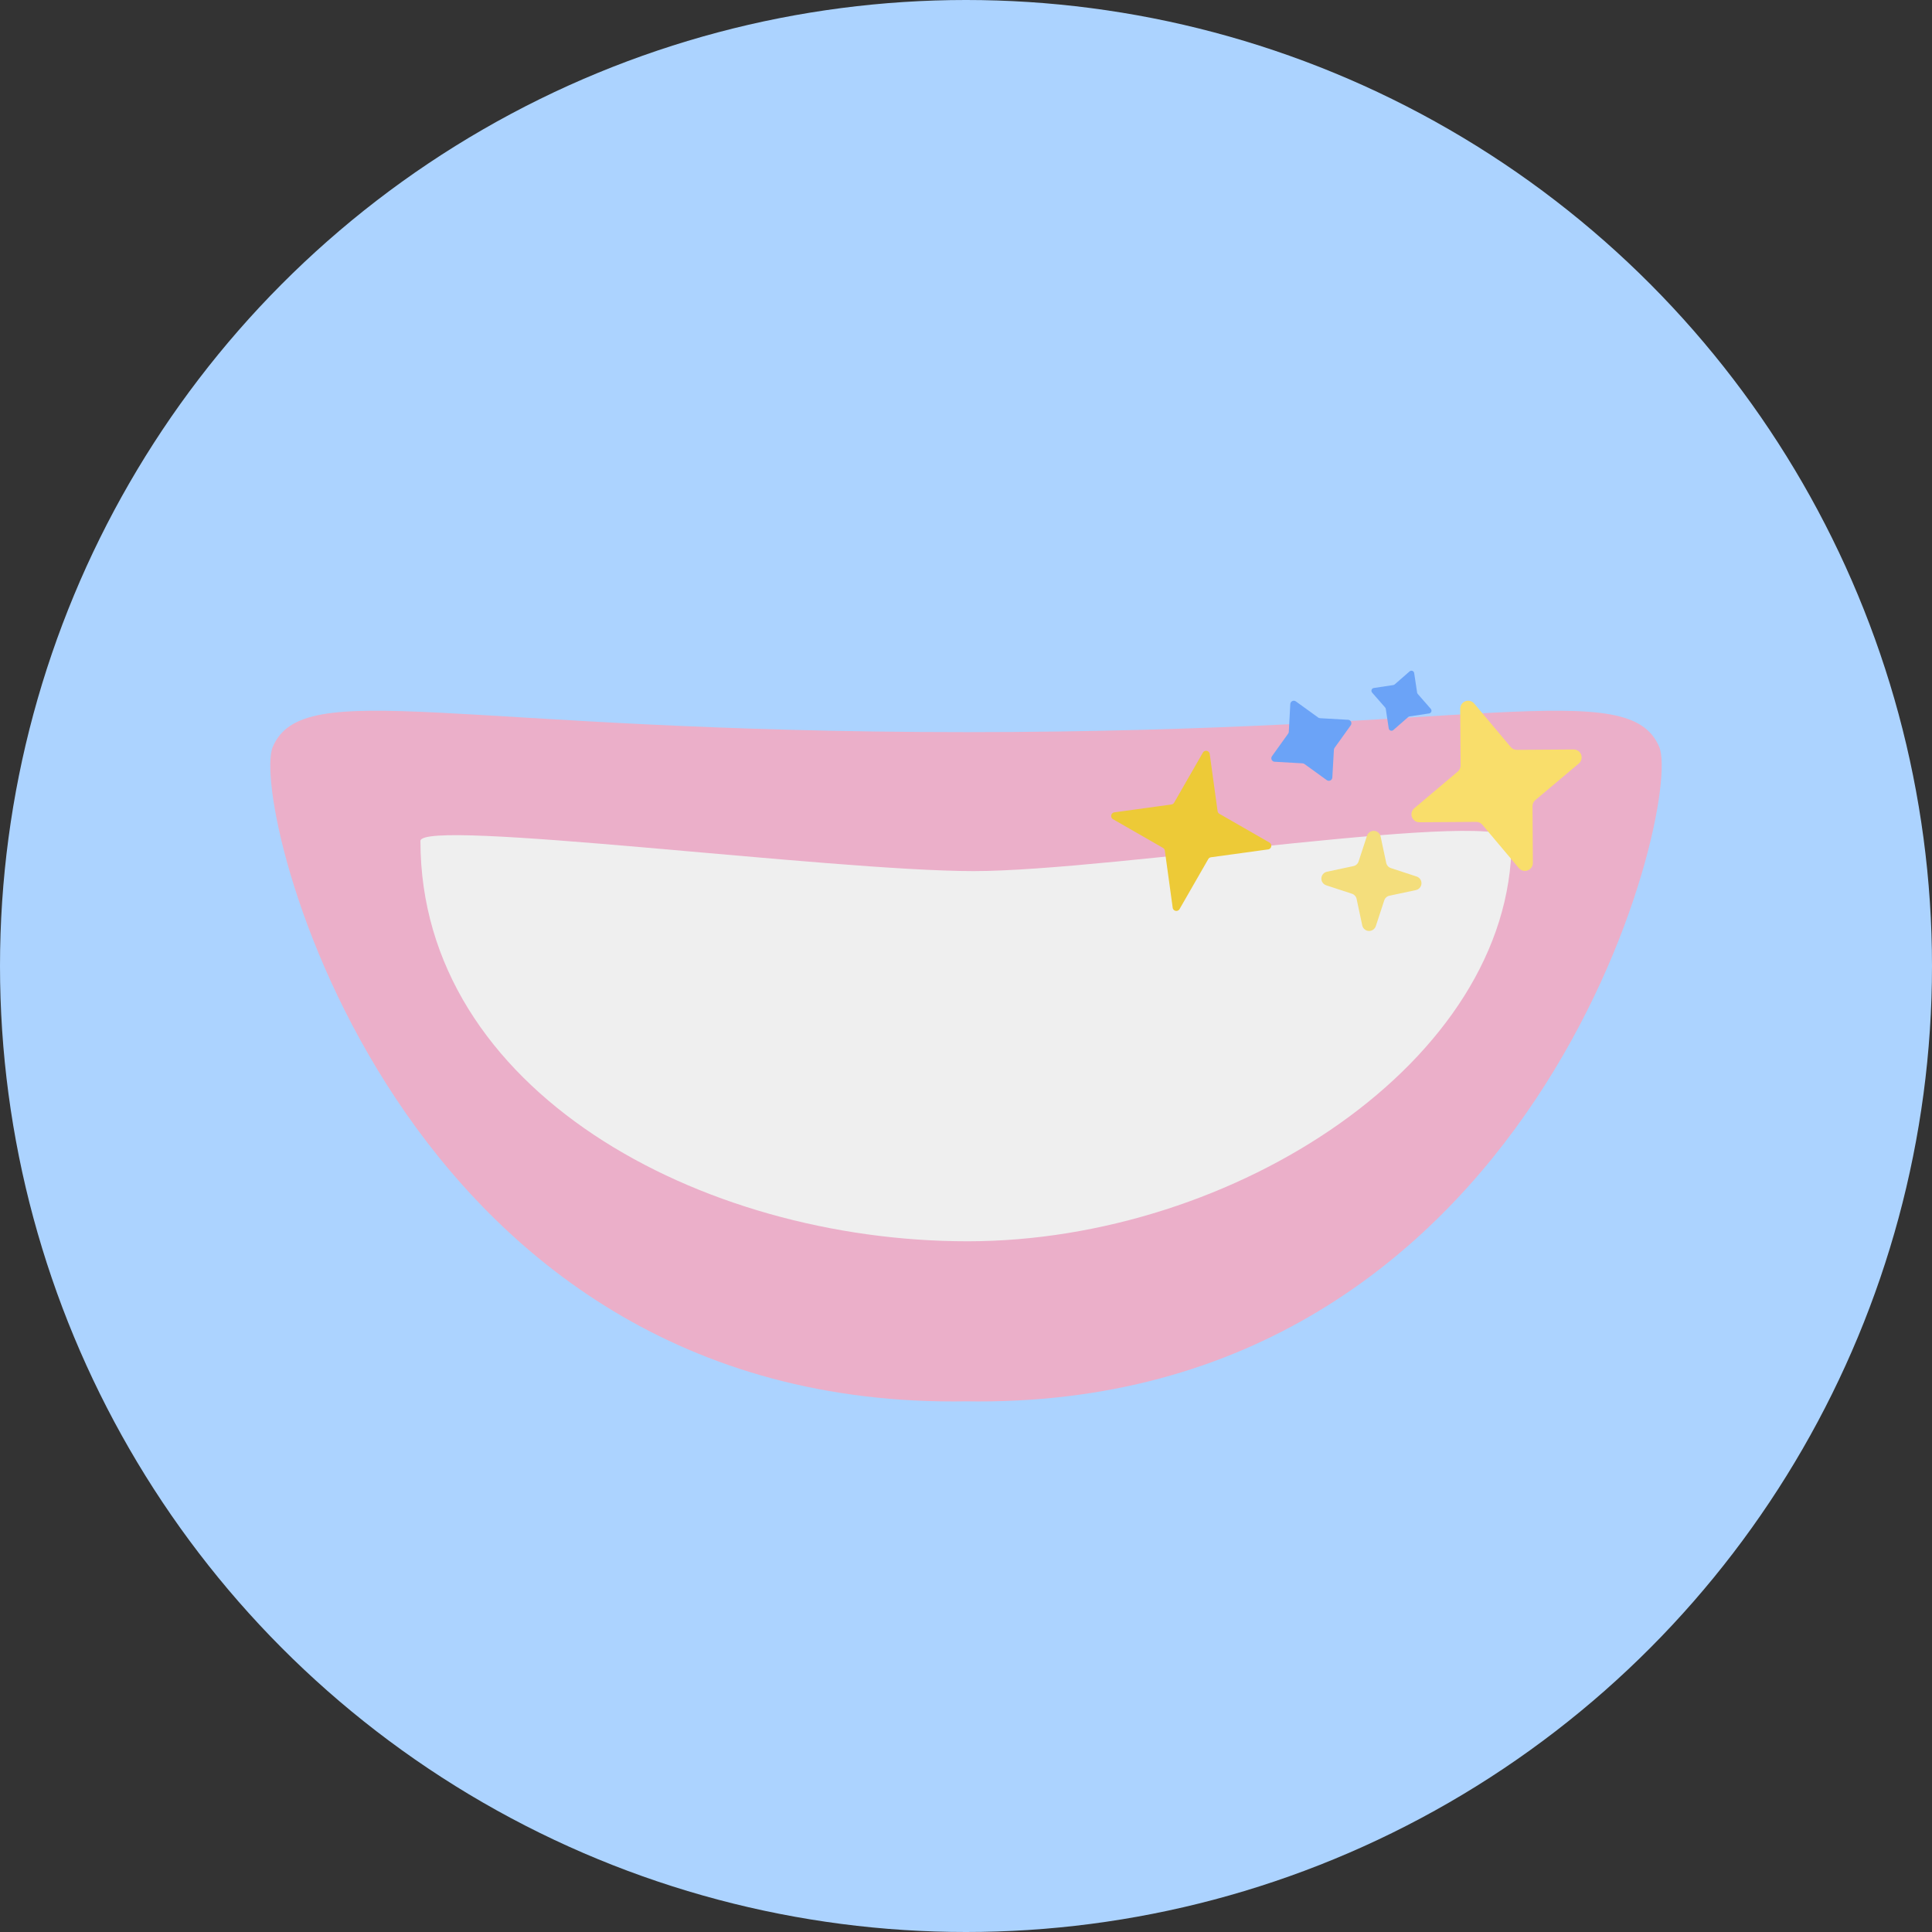 <?xml version="1.0" encoding="UTF-8"?>
<svg width="193px" height="193px" viewBox="0 0 193 193" version="1.1" xmlns="http://www.w3.org/2000/svg" xmlns:xlink="http://www.w3.org/1999/xlink">
    <rect x="0" y="0" width="193" height="193" fill="#333333" stroke="none"/>
    <!-- Generator: Sketch 47.1 (45422) - http://www.bohemiancoding.com/sketch -->
    <title>Group 12</title>
    <desc>Created with Sketch.</desc>
    <defs></defs>
    <g id="Welcome" stroke="none" stroke-width="1" fill="none" fill-rule="evenodd">
        <g id="Desktop" transform="translate(-717, -1658)">
            <g id="Group-4" transform="translate(0, 1500)">
                <g id="Cosmetic-Treatments" transform="translate(669, 158)">
                    <g id="Group-3" transform="translate(48, 0)">
                        <g id="Group-12">
                            <g id="services-circle" fill="#ACD3FF">
                                <circle id="Oval" cx="96.5" cy="96.5" r="96.5"></circle>
                            </g>
                            <g id="Asset-11" transform="translate(27, 67)" fill-rule="nonzero">
                                <path d="M69.375,72.987 C126.552,74.007 141.174,13.292 138.75,7.61 C135.711,0.46 120.633,6.138 69.554,6.138 L69.554,6.138 C18.478,6.138 3.301,0.46 0.25,7.61 C-2.172,13.292 12.447,74.007 69.627,72.987" id="Shape" fill="#EBAFC9"></path>
                                <path d="M15,17.01 C15,41.95 42.957,57 69.657,57 C96.357,57 124,38.94 124,17.01 C124,13.57 84.191,20.02 70.285,20.02 C55.987,20.02 15,14.705 15,17.01 Z" id="Shape" fill="#EFEFEF"></path>
                                <path d="M100.076,8.529 L101.683,6.286 C101.722,6.232 101.744,6.167 101.747,6.1 L101.896,3.333 C101.903,3.205 101.979,3.09 102.094,3.034 C102.21,2.979 102.347,2.991 102.451,3.067 L104.685,4.681 C104.739,4.719 104.803,4.742 104.87,4.745 L107.626,4.902 C107.765,4.893 107.896,4.966 107.96,5.089 C108.024,5.213 108.01,5.362 107.924,5.471 L106.316,7.714 C106.278,7.768 106.256,7.833 106.252,7.9 L106.095,10.667 C106.089,10.795 106.013,10.91 105.897,10.966 C105.781,11.021 105.645,11.009 105.541,10.933 L103.307,9.319 C103.252,9.281 103.188,9.258 103.122,9.255 L100.365,9.098 C100.228,9.104 100.101,9.029 100.038,8.907 C99.976,8.784 99.991,8.637 100.076,8.529 L100.076,8.529 Z" id="Shape" fill="#6BA3F7"></path>
                                <path d="M90.29,13.186 L93.181,8.153 C93.266,8.036 93.411,7.979 93.553,8.007 C93.695,8.035 93.808,8.143 93.842,8.283 L94.633,14.033 C94.651,14.141 94.714,14.236 94.808,14.293 L99.842,17.183 C99.961,17.267 100.021,17.413 99.993,17.556 C99.966,17.7 99.858,17.814 99.716,17.848 L93.965,18.639 C93.857,18.656 93.761,18.72 93.705,18.814 L90.814,23.847 C90.729,23.964 90.584,24.021 90.442,23.993 C90.3,23.965 90.187,23.857 90.153,23.717 L89.362,17.967 C89.345,17.859 89.281,17.764 89.187,17.707 L84.153,14.817 C84.036,14.732 83.979,14.587 84.007,14.445 C84.035,14.303 84.143,14.19 84.283,14.156 L90.019,13.365 C90.132,13.35 90.232,13.284 90.29,13.186 Z" id="Shape" fill="#EDCA37"></path>
                                <path d="M112.327,1.368 L113.814,0.068 C113.891,0.002 113.997,-0.018 114.092,0.017 C114.187,0.052 114.255,0.135 114.271,0.235 L114.565,2.186 C114.573,2.239 114.596,2.288 114.632,2.327 L115.932,3.814 C115.998,3.891 116.018,3.997 115.983,4.092 C115.948,4.187 115.865,4.255 115.765,4.271 L113.814,4.565 C113.761,4.573 113.712,4.596 113.673,4.632 L112.186,5.932 C112.109,5.998 112.003,6.018 111.908,5.983 C111.813,5.948 111.745,5.865 111.729,5.765 L111.435,3.814 C111.427,3.761 111.404,3.712 111.368,3.673 L110.068,2.186 C110.002,2.109 109.982,2.003 110.017,1.908 C110.052,1.813 110.135,1.745 110.235,1.729 L112.186,1.435 C112.239,1.427 112.288,1.404 112.327,1.368 L112.327,1.368 Z" id="Shape" fill="#6BA3F7"></path>
                                <path d="M111.948,19.72 L114.523,20.564 C114.821,20.665 115.016,20.953 114.999,21.268 C114.982,21.582 114.757,21.847 114.45,21.915 L111.798,22.479 C111.554,22.533 111.357,22.711 111.28,22.948 L110.436,25.523 C110.335,25.821 110.047,26.016 109.732,25.999 C109.418,25.982 109.153,25.757 109.085,25.45 L108.521,22.798 C108.467,22.554 108.289,22.357 108.052,22.28 L105.477,21.436 C105.179,21.335 104.984,21.047 105.001,20.732 C105.018,20.418 105.243,20.153 105.55,20.085 L108.202,19.521 C108.446,19.467 108.643,19.289 108.72,19.052 L109.564,16.477 C109.665,16.179 109.953,15.984 110.268,16.001 C110.582,16.018 110.847,16.243 110.915,16.55 L111.479,19.202 C111.533,19.446 111.711,19.643 111.948,19.72 L111.948,19.72 Z" id="Shape" fill="#F4DE7C"></path>
                                <path d="M118.908,9.475 L118.87,3.795 C118.869,3.462 119.076,3.164 119.388,3.049 C119.7,2.934 120.051,3.026 120.266,3.28 L123.917,7.628 C124.069,7.808 124.292,7.911 124.528,7.909 L130.206,7.871 C130.539,7.871 130.836,8.078 130.951,8.39 C131.066,8.703 130.974,9.054 130.721,9.269 L126.374,12.927 C126.194,13.079 126.091,13.303 126.092,13.538 L126.127,19.205 C126.127,19.538 125.92,19.836 125.608,19.951 C125.296,20.066 124.946,19.974 124.73,19.72 L121.08,15.386 C120.928,15.206 120.704,15.103 120.469,15.104 L114.794,15.142 C114.461,15.143 114.164,14.936 114.049,14.623 C113.934,14.311 114.026,13.96 114.279,13.744 L118.613,10.087 C118.798,9.937 118.906,9.713 118.908,9.475 Z" id="Shape" fill="#F9DE6B"></path>
                            </g>
                        </g>
                    </g>
                </g>
            </g>
        </g>
    </g>
</svg>